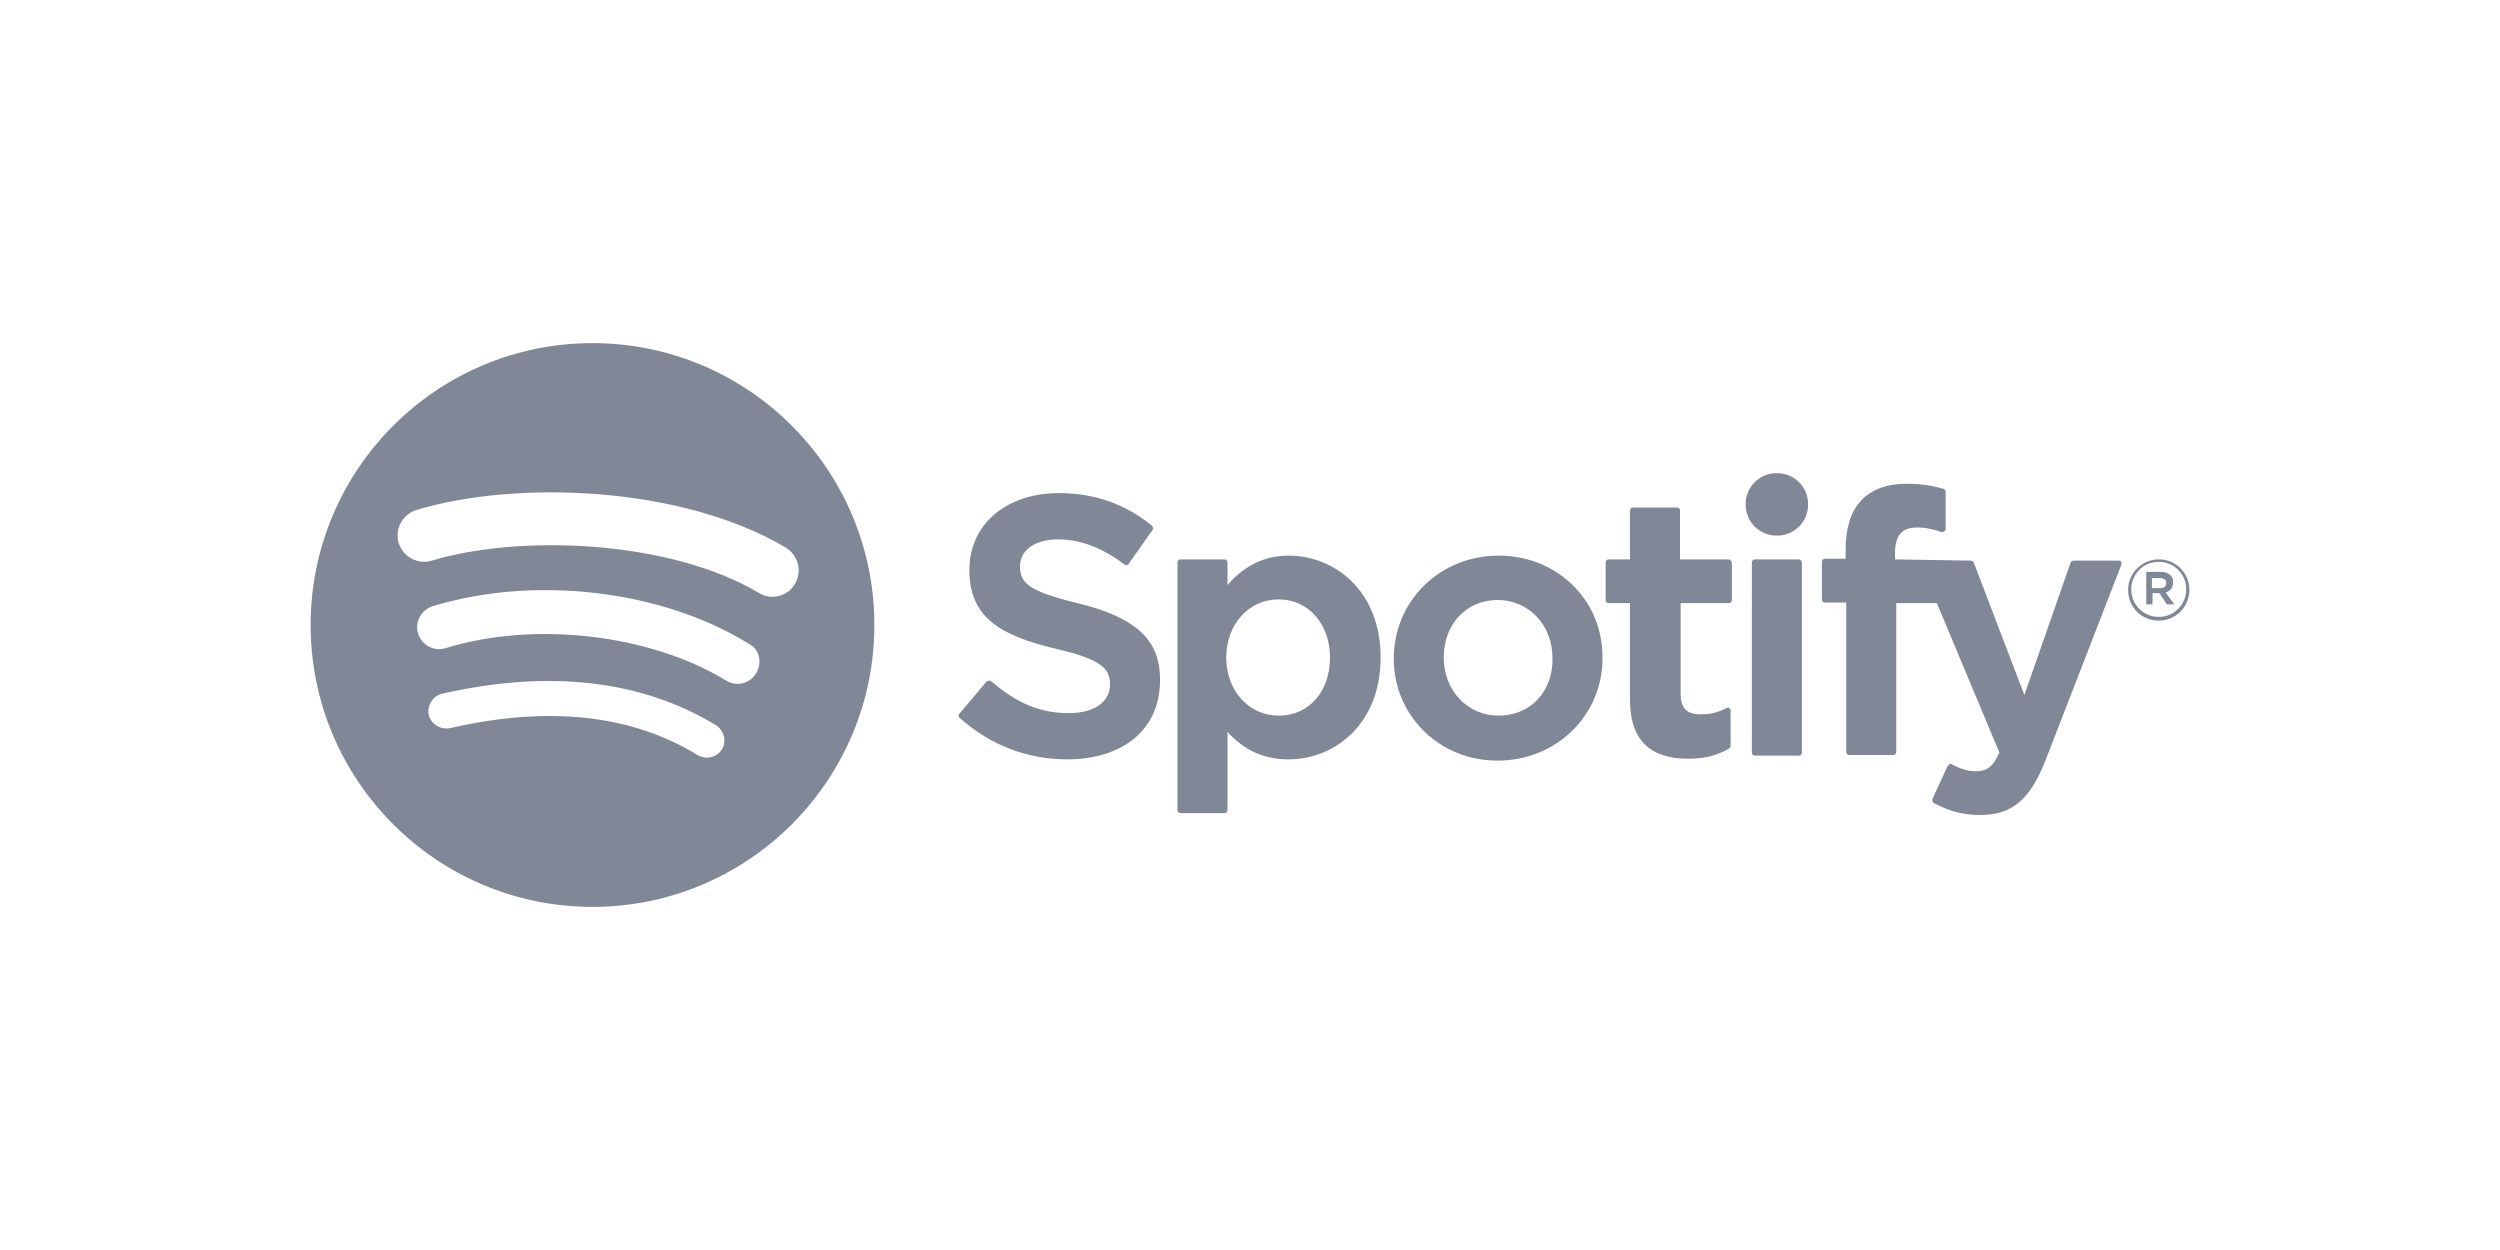 <?xml version="1.0" encoding="utf-8"?>
<!-- Generator: Adobe Illustrator 26.2.1, SVG Export Plug-In . SVG Version: 6.00 Build 0)  -->
<svg version="1.1" id="Layer_1" xmlns="http://www.w3.org/2000/svg" xmlns:xlink="http://www.w3.org/1999/xlink" x="0px" y="0px"
	 width="400px" height="200px" viewBox="0 0 400 200" style="enable-background:new 0 0 400 200;" xml:space="preserve">
<style type="text/css">
	.st0{fill:#808796;}
</style>
<path class="st0" d="M94.8,54.9c-24.9,0-45.1,20.2-45.1,45.1s20.2,45.1,45.1,45.1s45.1-20.2,45.1-45.1S119.7,54.9,94.8,54.9
	L94.8,54.9z M115.5,119.9c-0.8,1.3-2.5,1.7-3.9,0.9c-10.6-6.5-23.9-7.9-39.6-4.3c-1.5,0.3-3-0.6-3.4-2.1c-0.3-1.5,0.6-3,2.1-3.4
	c17.2-3.9,31.9-2.2,43.8,5C115.9,116.9,116.3,118.6,115.5,119.9L115.5,119.9z M121,107.7c-1,1.7-3.2,2.2-4.8,1.2
	c-12.1-7.4-30.6-9.6-44.9-5.2c-1.9,0.6-3.8-0.5-4.4-2.3c-0.6-1.9,0.5-3.8,2.3-4.4c16.4-5,36.7-2.6,50.6,6
	C121.5,103.8,122,106,121,107.7L121,107.7L121,107.7z M121.5,94.9c-14.5-8.6-38.5-9.4-52.4-5.2c-2.2,0.7-4.6-0.6-5.3-2.8
	c-0.7-2.2,0.6-4.6,2.8-5.3c15.9-4.8,42.4-3.9,59.1,6c2,1.2,2.7,3.8,1.5,5.8C126.1,95.4,123.4,96.1,121.5,94.9L121.5,94.9z
	 M172.4,96.5c-7.8-1.9-9.2-3.2-9.2-5.9c0-2.6,2.4-4.3,6.1-4.3c3.5,0,7,1.3,10.6,4c0.1,0.1,0.2,0.1,0.4,0.1c0.1,0,0.3-0.1,0.3-0.2
	l3.8-5.4c0.2-0.2,0.1-0.5-0.1-0.7c-4.3-3.5-9.2-5.2-14.9-5.2c-8.4,0-14.3,5-14.3,12.3c0,7.7,5.1,10.5,13.8,12.6
	c7.4,1.7,8.7,3.2,8.7,5.7c0,2.8-2.5,4.6-6.6,4.6c-4.5,0-8.2-1.5-12.4-5.1c-0.1-0.1-0.2-0.1-0.4-0.1c-0.1,0-0.3,0.1-0.4,0.2l-4.3,5.1
	c-0.2,0.2-0.2,0.5,0.1,0.7c4.8,4.3,10.8,6.6,17.1,6.6c9.1,0,14.9-4.9,14.9-12.6C185.7,102.4,181.8,98.8,172.4,96.5L172.4,96.5
	L172.4,96.5z M206.2,88.9c-3.9,0-7.1,1.6-9.8,4.7V90c0-0.3-0.2-0.5-0.5-0.5h-7c-0.3,0-0.5,0.2-0.5,0.5v39.6c0,0.3,0.2,0.5,0.5,0.5h7
	c0.3,0,0.5-0.2,0.5-0.5v-12.5c2.7,3,5.9,4.4,9.8,4.4c7.3,0,14.7-5.6,14.7-16.3C220.9,94.5,213.5,88.9,206.2,88.9L206.2,88.9
	L206.2,88.9z M212.8,105.2c0,5.5-3.4,9.3-8.2,9.3c-4.8,0-8.4-4-8.4-9.3s3.6-9.3,8.4-9.3C209.3,95.9,212.8,99.8,212.8,105.2
	L212.8,105.2L212.8,105.2z M239.8,88.9c-9.4,0-16.8,7.2-16.8,16.5c0,9.1,7.3,16.3,16.6,16.3c9.4,0,16.8-7.2,16.8-16.4
	C256.5,96,249.1,88.9,239.8,88.9L239.8,88.9L239.8,88.9z M239.8,114.5c-5,0-8.8-4-8.8-9.3c0-5.3,3.6-9.2,8.6-9.2c5,0,8.8,4,8.8,9.3
	C248.5,110.7,244.8,114.5,239.8,114.5L239.8,114.5L239.8,114.5z M276.5,89.5h-7.7v-7.8c0-0.3-0.2-0.5-0.5-0.5h-7
	c-0.3,0-0.5,0.2-0.5,0.5v7.8h-3.4c-0.3,0-0.5,0.2-0.5,0.5v6c0,0.3,0.2,0.5,0.5,0.5h3.4V112c0,6.3,3.1,9.4,9.3,9.4
	c2.5,0,4.6-0.5,6.5-1.6c0.2-0.1,0.3-0.3,0.3-0.4v-5.7c0-0.2-0.1-0.3-0.2-0.4c-0.1-0.1-0.3-0.1-0.5,0c-1.3,0.7-2.6,1-4.1,1
	c-2.2,0-3.2-1-3.2-3.3V96.5h7.7c0.3,0,0.5-0.2,0.5-0.5v-6C277,89.7,276.8,89.5,276.5,89.5L276.5,89.5z M303.2,89.5v-1
	c0-2.8,1.1-4.1,3.5-4.1c1.5,0,2.6,0.3,3.9,0.7c0.2,0.1,0.3,0,0.5-0.1s0.2-0.2,0.2-0.4v-5.9c0-0.2-0.1-0.4-0.4-0.5
	c-1.4-0.4-3.1-0.8-5.8-0.8c-6.4,0-9.8,3.6-9.8,10.5v1.5H292c-0.3,0-0.5,0.2-0.5,0.5v6c0,0.3,0.2,0.5,0.5,0.5h3.4v23.9
	c0,0.3,0.2,0.5,0.5,0.5h7c0.3,0,0.5-0.2,0.5-0.5V96.5h6.5l10,23.9c-1.1,2.5-2.2,3-3.8,3c-1.2,0-2.5-0.4-3.8-1.1
	c-0.1-0.1-0.3-0.1-0.4,0c-0.1,0.1-0.2,0.2-0.3,0.3l-2.4,5.2c-0.1,0.2,0,0.5,0.2,0.7c2.5,1.3,4.7,1.9,7.4,1.9c5.1,0,8-2.4,10.5-8.8
	l12.1-31.2c0.1-0.2,0-0.3,0-0.5c-0.1-0.1-0.2-0.2-0.4-0.2h-7.2c-0.2,0-0.4,0.1-0.5,0.3l-7.4,21.2l-8.1-21.2
	c-0.1-0.2-0.3-0.3-0.5-0.3L303.2,89.5L303.2,89.5L303.2,89.5z M287.8,89.5h-7c-0.3,0-0.5,0.2-0.5,0.5v30.4c0,0.3,0.2,0.5,0.5,0.5h7
	c0.3,0,0.5-0.2,0.5-0.5V90C288.3,89.7,288,89.5,287.8,89.5L287.8,89.5L287.8,89.5z M284.3,75.7c-2.8,0-5,2.2-5,5c0,2.8,2.2,5,5,5
	s5-2.2,5-5C289.3,77.9,287.1,75.7,284.3,75.7L284.3,75.7L284.3,75.7z M345.4,99.3c-2.8,0-4.9-2.2-4.9-4.9s2.2-4.9,4.9-4.9
	c2.8,0,4.9,2.2,4.9,4.9S348.1,99.3,345.4,99.3L345.4,99.3z M345.4,89.9c-2.5,0-4.4,2-4.4,4.4s1.9,4.4,4.4,4.4c2.5,0,4.4-2,4.4-4.4
	C349.8,91.9,347.9,89.9,345.4,89.9L345.4,89.9L345.4,89.9z M346.5,94.8l1.4,1.9h-1.2l-1.2-1.8h-1.1v1.8h-1v-5.2h2.3
	c1.2,0,2,0.6,2,1.6C347.7,94.1,347.2,94.6,346.5,94.8L346.5,94.8L346.5,94.8z M345.6,92.5h-1.3v1.6h1.3c0.6,0,1-0.3,1-0.8
	C346.6,92.8,346.3,92.5,345.6,92.5L345.6,92.5L345.6,92.5z"/>
</svg>
